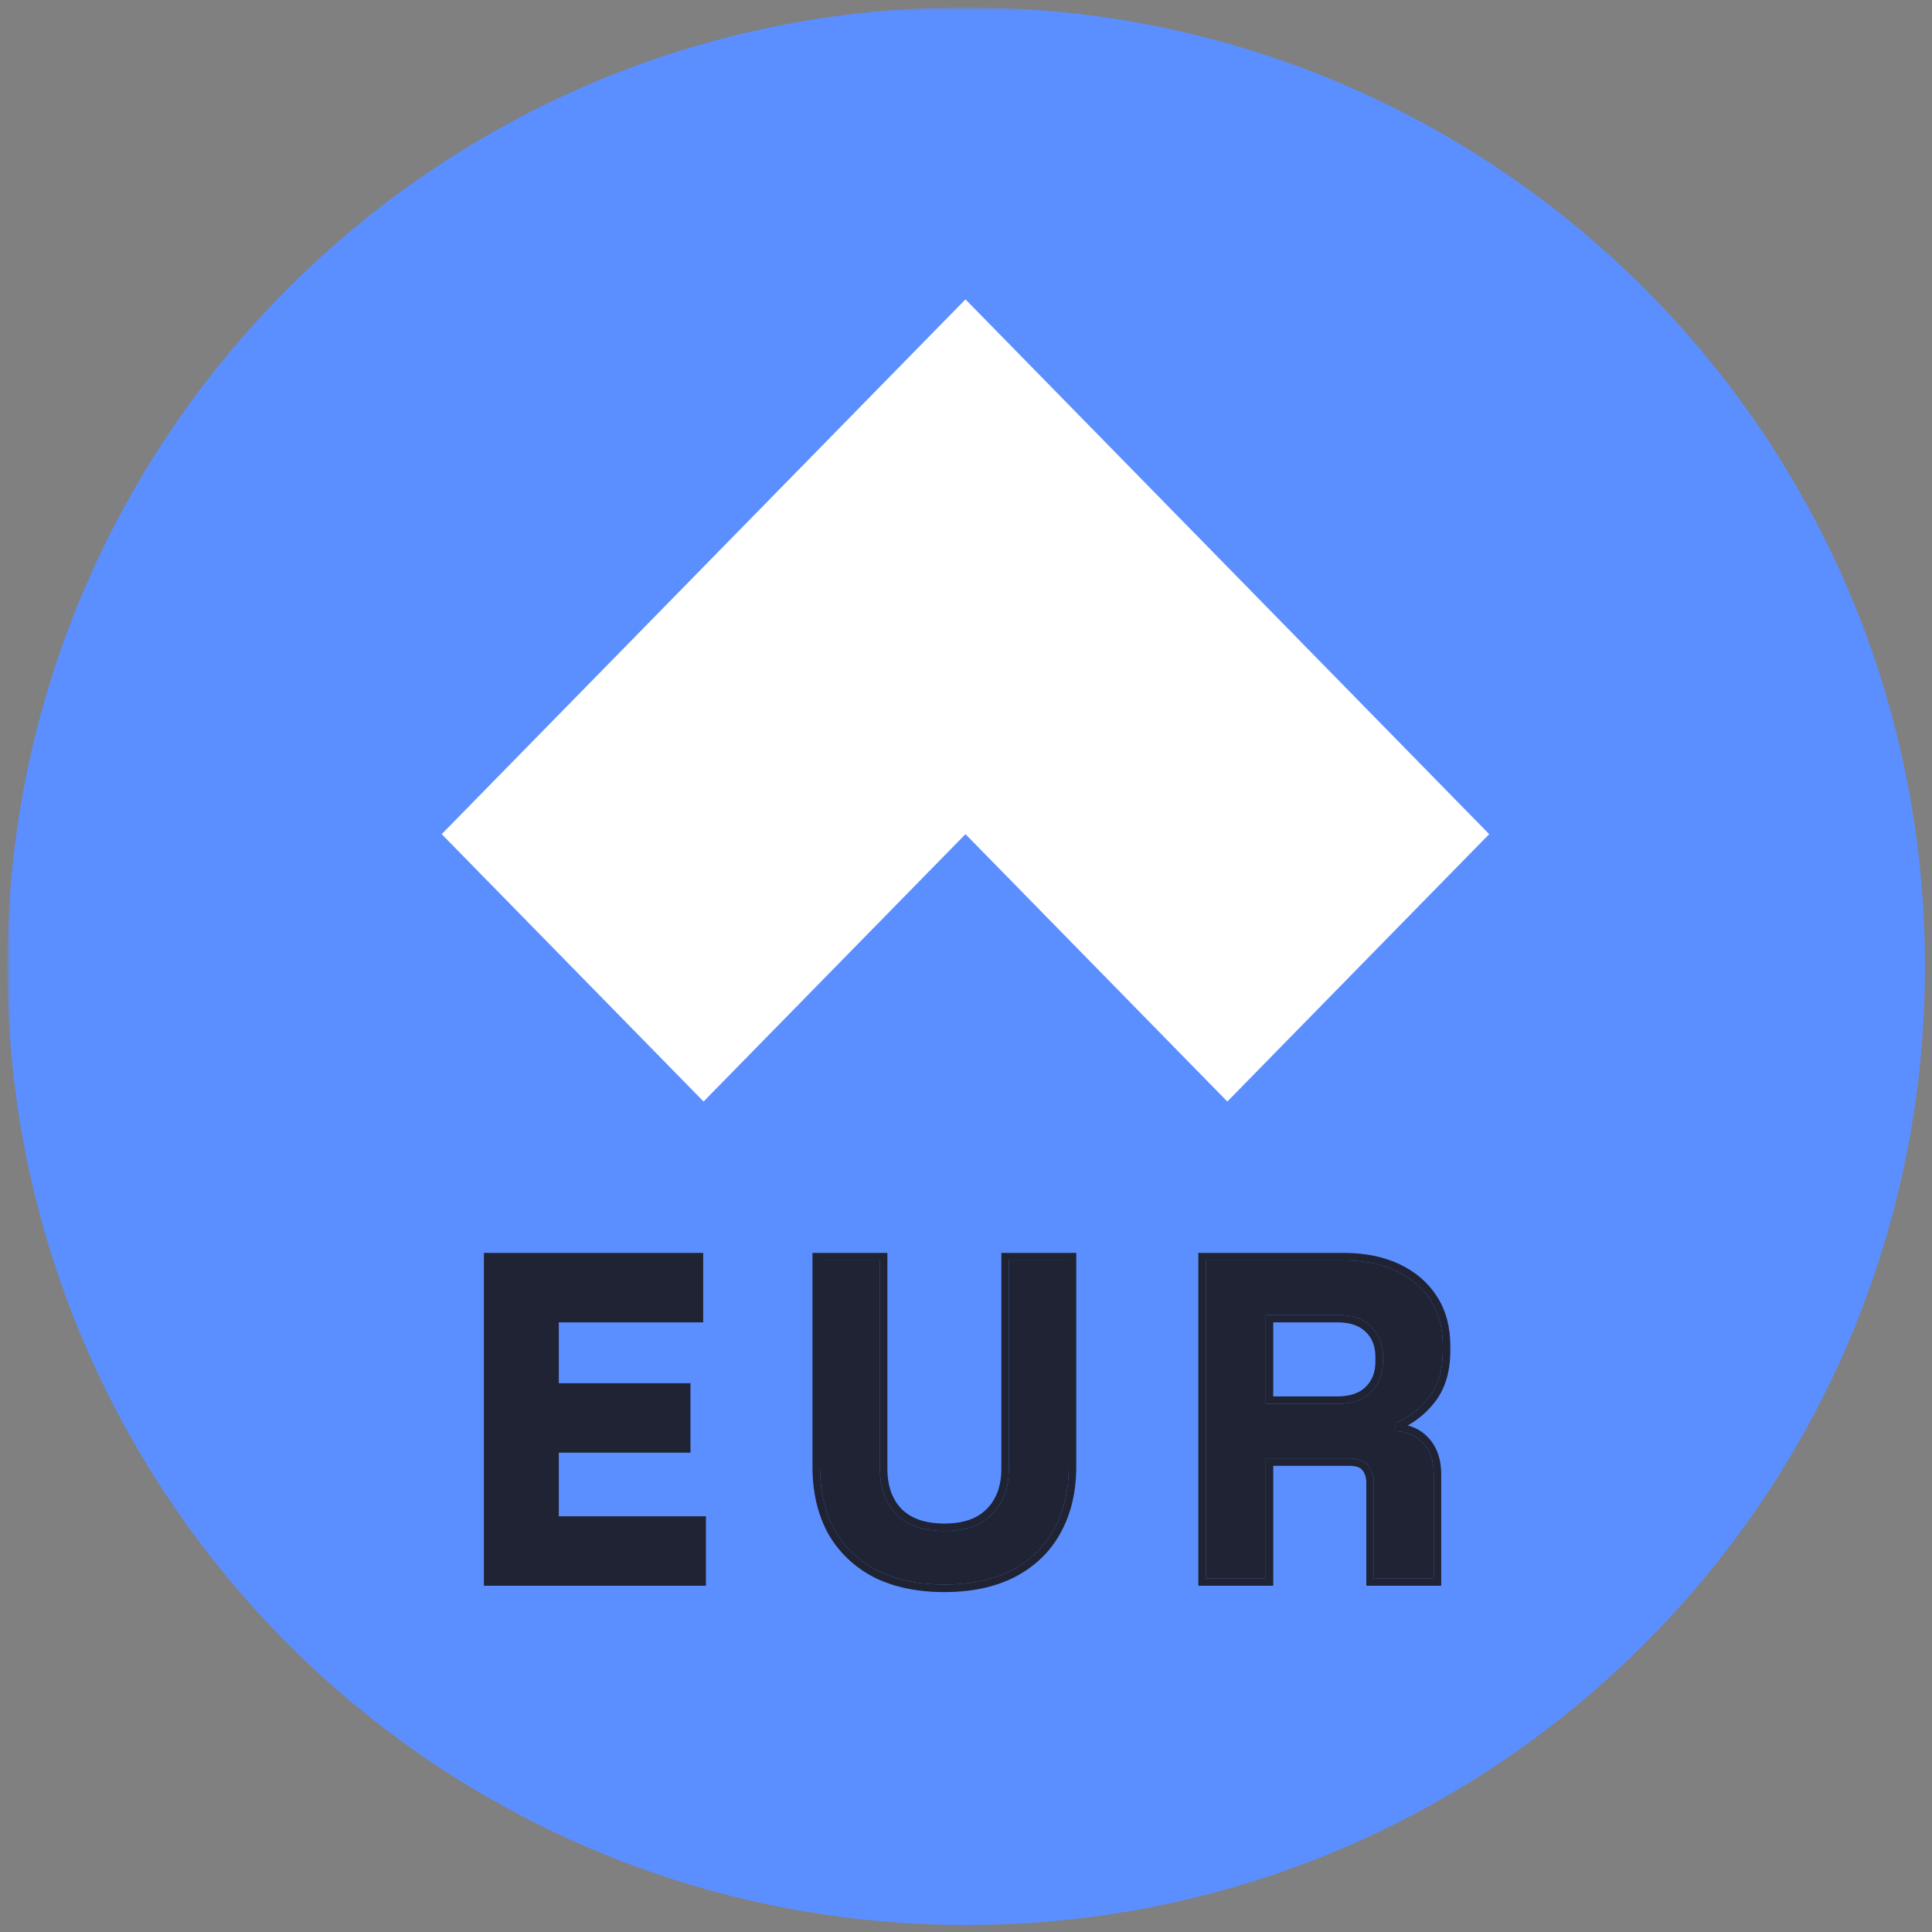 <svg width="256" height="256" viewBox="0 0 256 256" fill="none" xmlns="http://www.w3.org/2000/svg">
<rect x="0" y="0" width="256" height="256" fill="#808080" stroke="none"/>
<mask id="mask0_1253_804" style="mask-type:luminance" maskUnits="userSpaceOnUse" x="1" y="1" width="255" height="255">
<path d="M256 1H1V256H256V1Z" fill="white"/>
</mask>
<g mask="url(#mask0_1253_804)">
<path d="M128.022 255.072C198.188 255.072 255.068 198.191 255.068 128.025C255.068 57.86 198.188 0.979 128.022 0.979C57.856 0.979 0.976 57.86 0.976 128.025C0.976 198.191 57.856 255.072 128.022 255.072Z" fill="#5B8FFF"/>
<path d="M197.325 110.529L127.93 39.668L58.529 110.529L93.226 145.957L127.93 110.529L162.628 145.957L197.325 110.529Z" fill="white"/>
<path d="M125.134 209.968C121.684 209.968 118.716 209.346 116.229 208.102C113.783 206.819 111.898 205.014 110.574 202.688C109.29 200.321 108.649 197.534 108.649 194.325V167.01H116.59V194.565C116.59 197.132 117.312 199.158 118.756 200.642C120.24 202.126 122.366 202.868 125.134 202.868C127.901 202.868 130.007 202.126 131.451 200.642C132.935 199.158 133.677 197.132 133.677 194.565V167.01H141.619V194.325C141.619 197.534 140.957 200.321 139.634 202.688C138.35 205.014 136.465 206.819 133.978 208.102C131.531 209.346 128.583 209.968 125.134 209.968Z" fill="#1F2333"/>
<path d="M159.776 209.125V167.01H178.066C180.714 167.01 183.02 167.471 184.985 168.393C186.951 169.316 188.475 170.62 189.558 172.304C190.641 173.989 191.182 175.974 191.182 178.261V178.983C191.182 181.51 190.581 183.555 189.377 185.119C188.174 186.684 186.69 187.827 184.925 188.549V189.632C186.53 189.712 187.773 190.274 188.655 191.316C189.538 192.319 189.979 193.663 189.979 195.347V209.125H182.037V196.491C182.037 195.528 181.776 194.746 181.255 194.144C180.774 193.542 179.951 193.242 178.788 193.242H167.718V209.125H159.776ZM167.718 186.022H177.224C179.109 186.022 180.573 185.521 181.616 184.518C182.699 183.475 183.241 182.111 183.241 180.427V179.825C183.241 178.14 182.719 176.796 181.676 175.794C180.633 174.751 179.149 174.23 177.224 174.23H167.718V186.022Z" fill="#1F2333"/>
<path fill-rule="evenodd" clip-rule="evenodd" d="M64.12 210.116V166.018H93.177V175.221H74.044V183.285H91.493V192.488H74.044V200.914H93.538V210.116H64.12ZM115.777 208.985L115.768 208.98C113.159 207.611 111.132 205.675 109.712 203.178L109.707 203.169L109.702 203.16C108.326 200.623 107.657 197.667 107.657 194.324V166.018H117.581V194.565C117.581 196.936 118.242 198.689 119.462 199.946C120.706 201.187 122.545 201.876 125.133 201.876C127.727 201.876 129.539 201.185 130.74 199.95L130.75 199.941C132.008 198.682 132.685 196.932 132.685 194.565V166.018H142.61V194.324C142.61 197.67 141.919 200.63 140.5 203.168C139.117 205.675 137.083 207.615 134.432 208.983L134.427 208.986C131.81 210.316 128.7 210.959 125.133 210.959C121.566 210.959 118.439 210.316 115.786 208.989L115.777 208.985ZM139.634 202.687C140.957 200.321 141.619 197.533 141.619 194.324V167.009H133.677V194.565C133.677 197.132 132.935 199.158 131.451 200.642C130.007 202.126 127.901 202.868 125.134 202.868C122.366 202.868 120.24 202.126 118.756 200.642C117.312 199.158 116.59 197.132 116.59 194.565V167.009H108.649V194.324C108.649 197.533 109.29 200.321 110.574 202.687C111.898 205.014 113.783 206.819 116.229 208.102C118.716 209.345 121.684 209.967 125.134 209.967C128.583 209.967 131.531 209.345 133.978 208.102C136.465 206.819 138.35 205.014 139.634 202.687ZM158.784 210.116V166.018H178.066C180.828 166.018 183.283 166.499 185.406 167.496C187.526 168.491 189.199 169.913 190.391 171.768C191.591 173.634 192.173 175.812 192.173 178.26V178.982C192.173 181.666 191.533 183.943 190.163 185.724C189.144 187.048 187.932 188.102 186.531 188.877C187.67 189.181 188.643 189.77 189.406 190.668C190.481 191.895 190.97 193.49 190.97 195.347V210.116H181.045V196.49C181.045 195.714 180.84 195.179 180.505 194.793L180.493 194.779L180.481 194.763C180.267 194.497 179.807 194.233 178.788 194.233H168.709V210.116H158.784ZM167.718 193.241H178.788C179.952 193.241 180.774 193.542 181.255 194.144C181.776 194.746 182.037 195.528 182.037 196.49V209.125H189.979V195.347C189.979 193.663 189.538 192.319 188.655 191.316C187.773 190.273 186.53 189.712 184.925 189.632V188.549C186.69 187.827 188.174 186.683 189.377 185.119C190.581 183.555 191.182 181.509 191.182 178.982V178.26C191.182 175.974 190.641 173.989 189.558 172.304C188.475 170.619 186.951 169.316 184.985 168.393C183.02 167.471 180.714 167.009 178.066 167.009H159.776V209.125H167.718V193.241ZM180.982 176.501L180.975 176.495C180.17 175.689 178.97 175.221 177.224 175.221H168.709V185.03H177.224C178.933 185.03 180.121 184.579 180.928 183.803C181.793 182.97 182.249 181.877 182.249 180.426V179.825C182.249 178.361 181.805 177.293 180.989 176.508L180.982 176.501ZM181.616 184.517C180.573 185.52 179.109 186.022 177.224 186.022H167.718V174.229H177.224C179.149 174.229 180.633 174.751 181.676 175.793C182.719 176.796 183.241 178.14 183.241 179.825V180.426C183.241 182.111 182.699 183.475 181.616 184.517Z" fill="#1F2333"/>
</g>
</svg>
